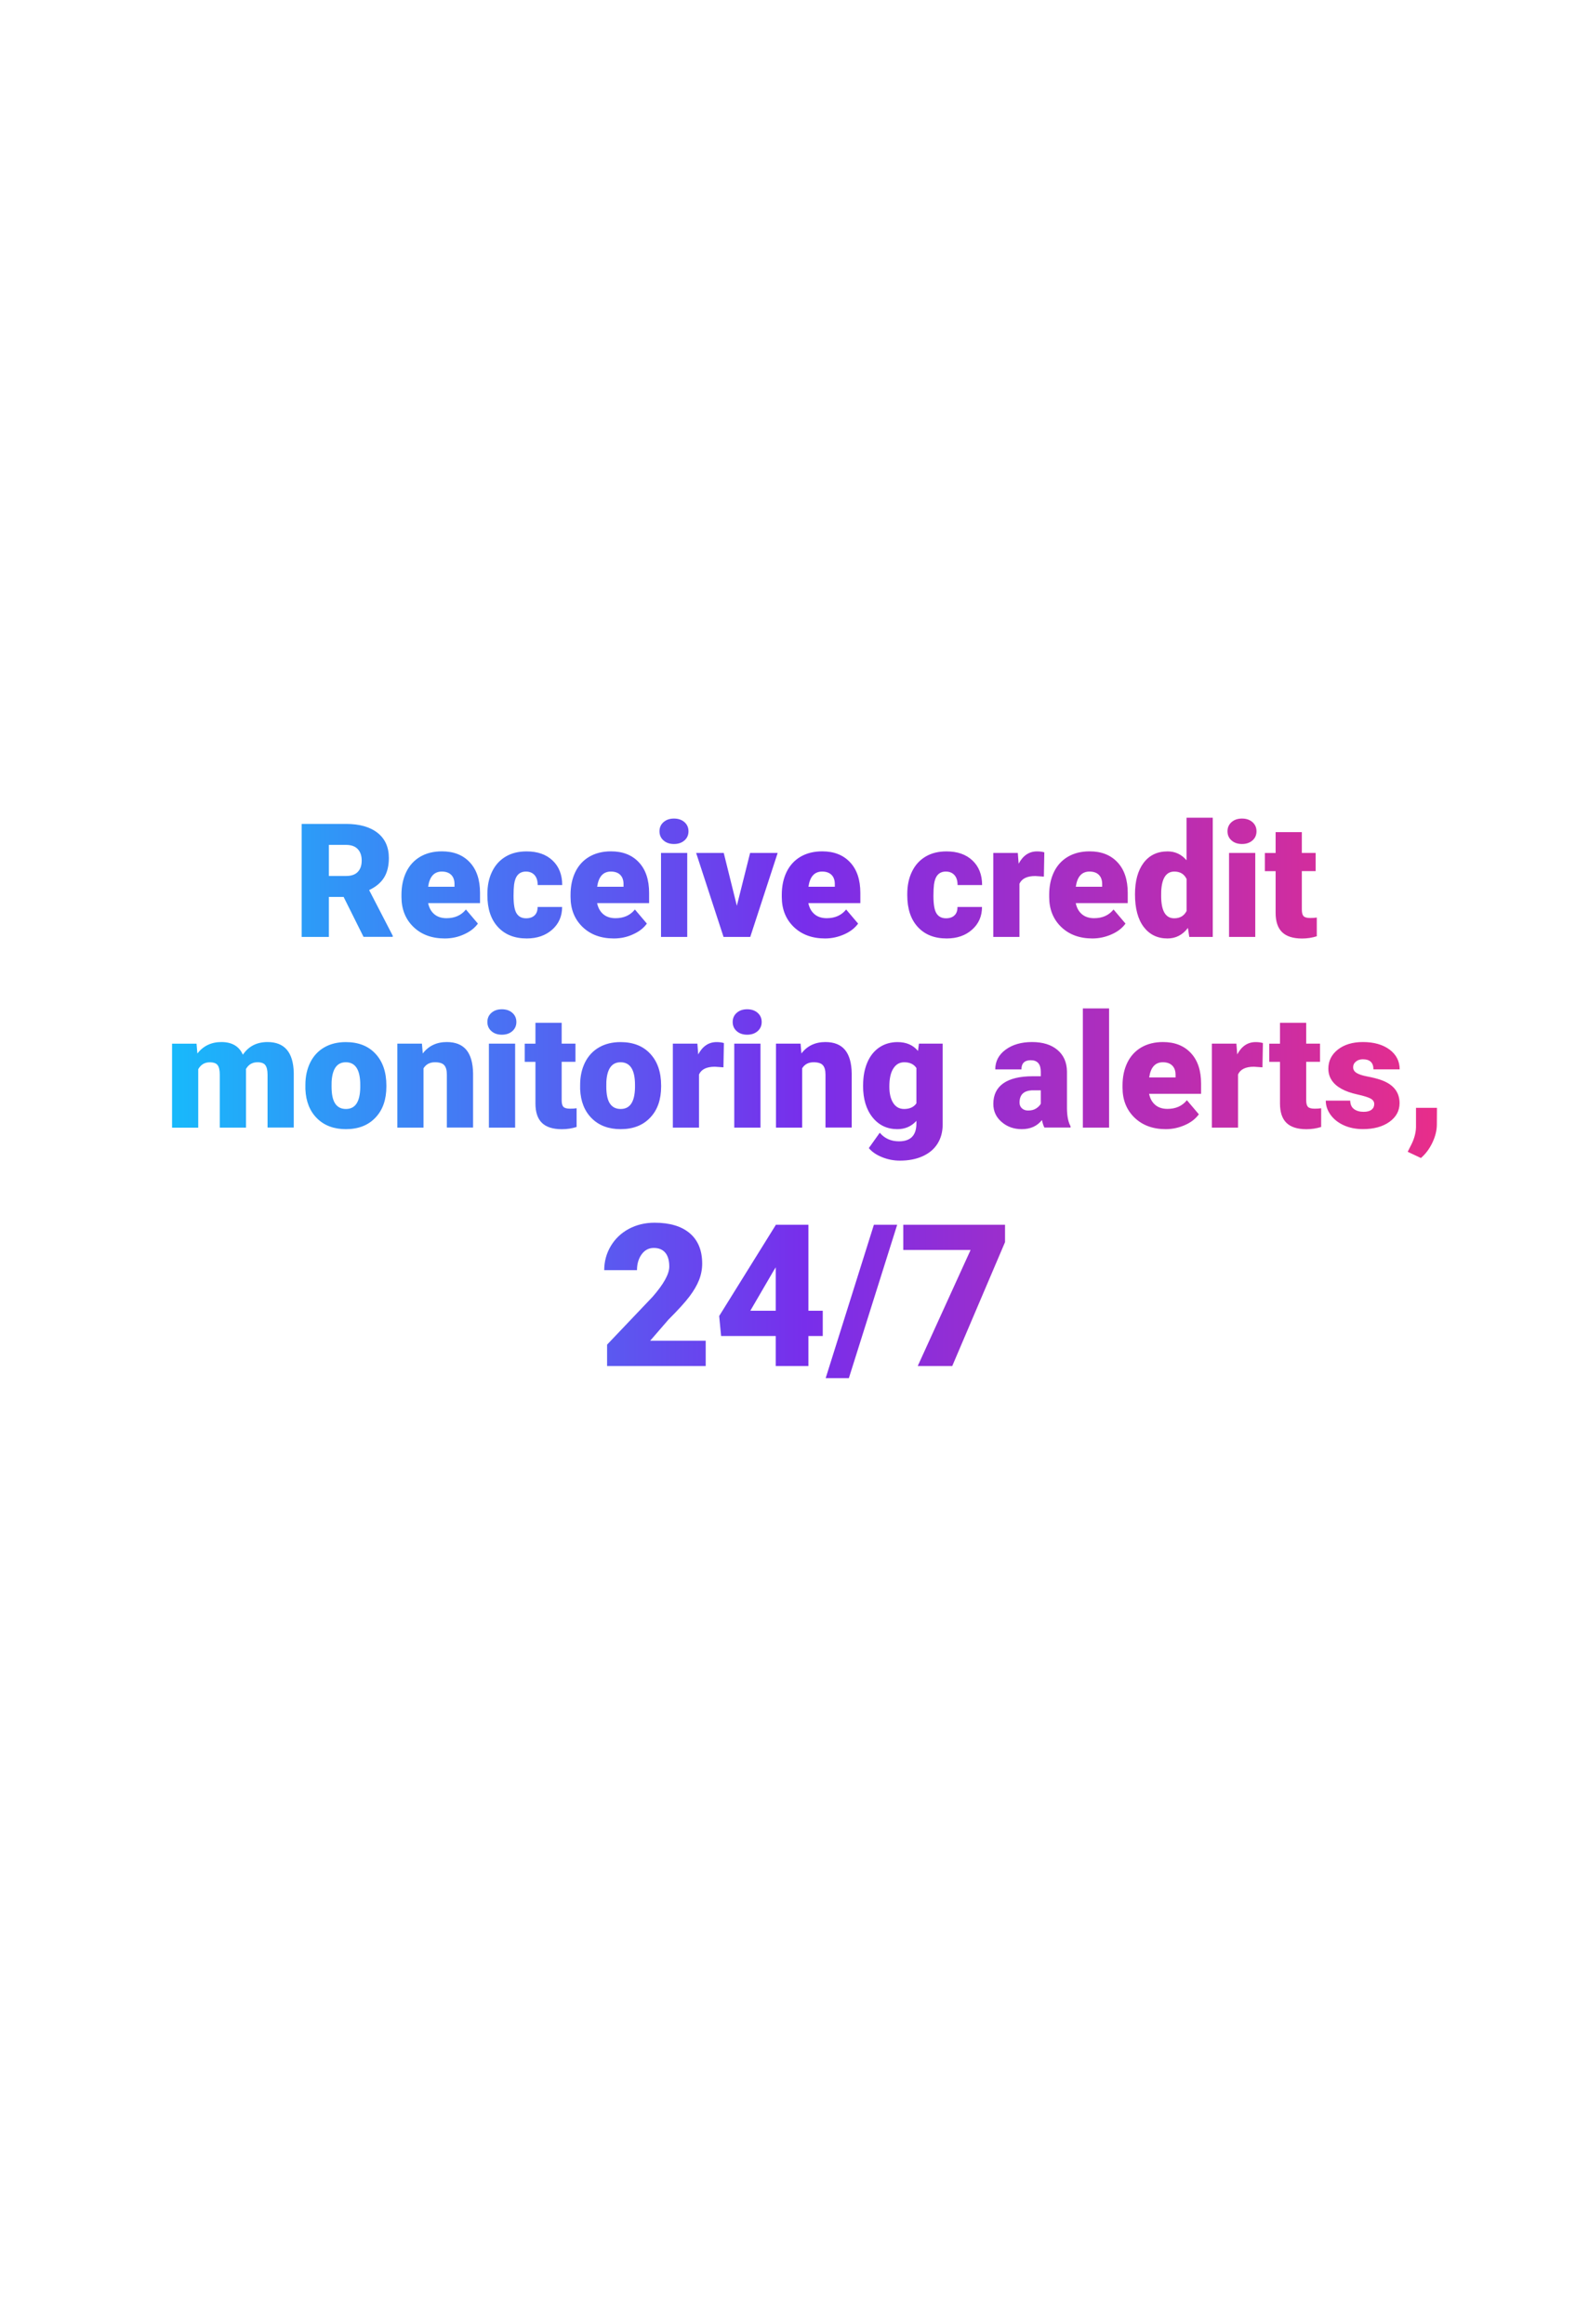 <?xml version="1.0" encoding="utf-8"?>
<!-- Generator: Adobe Illustrator 24.2.3, SVG Export Plug-In . SVG Version: 6.00 Build 0)  -->
<svg version="1.1" id="Layer_1" xmlns="http://www.w3.org/2000/svg" xmlns:xlink="http://www.w3.org/1999/xlink" x="0px" y="0px"
	 viewBox="0 0 320 468" style="enable-background:new 0 0 320 468;" xml:space="preserve">
<style type="text/css">
	.st0{fill:url(#SVGID_1_);}
</style>
<linearGradient id="SVGID_1_" gradientUnits="userSpaceOnUse" x1="34.645" y1="221.079" x2="289.38" y2="221.079">
	<stop  offset="0" style="stop-color:#18B9FB"/>
	<stop  offset="0.5" style="stop-color:#782EEB"/>
	<stop  offset="1" style="stop-color:#E82D8A"/>
</linearGradient>
<path class="st0" d="M69.2,180.61h-2.97v8.05h-5.48v-22.75h8.95c2.7,0,4.81,0.6,6.33,1.79c1.52,1.2,2.28,2.89,2.28,5.07
	c0,1.58-0.32,2.89-0.96,3.93c-0.64,1.04-1.64,1.88-3.01,2.53l4.75,9.19v0.23h-5.88L69.2,180.61z M66.23,176.39h3.47
	c1.04,0,1.83-0.27,2.35-0.82c0.53-0.55,0.79-1.31,0.79-2.29s-0.27-1.75-0.8-2.31s-1.31-0.84-2.34-0.84h-3.47V176.39z M89.56,188.97
	c-2.59,0-4.69-0.77-6.3-2.32c-1.6-1.55-2.41-3.56-2.41-6.04v-0.44c0-1.73,0.32-3.25,0.96-4.58c0.64-1.32,1.58-2.35,2.8-3.07
	c1.23-0.72,2.69-1.09,4.38-1.09c2.38,0,4.25,0.74,5.62,2.21c1.38,1.47,2.06,3.53,2.06,6.16v2.05H86.22c0.19,0.95,0.6,1.69,1.23,2.23
	c0.63,0.54,1.46,0.81,2.47,0.81c1.67,0,2.97-0.58,3.91-1.75l2.41,2.84c-0.66,0.91-1.59,1.63-2.79,2.16
	C92.24,188.7,90.94,188.97,89.56,188.97z M88.97,175.5c-1.54,0-2.46,1.02-2.75,3.06h5.31v-0.41c0.02-0.84-0.19-1.5-0.64-1.96
	C90.44,175.73,89.8,175.5,88.97,175.5z M105.95,184.91c0.74,0,1.31-0.2,1.72-0.6c0.41-0.4,0.6-0.96,0.59-1.68h4.94
	c0,1.85-0.66,3.38-1.99,4.56s-3.04,1.78-5.13,1.78c-2.46,0-4.4-0.77-5.81-2.31c-1.42-1.54-2.12-3.68-2.12-6.41v-0.22
	c0-1.71,0.31-3.22,0.95-4.52c0.63-1.31,1.54-2.31,2.73-3.02s2.59-1.05,4.22-1.05c2.2,0,3.94,0.61,5.23,1.83
	c1.29,1.22,1.94,2.87,1.94,4.95h-4.94c0-0.88-0.21-1.55-0.64-2.02c-0.43-0.47-1-0.7-1.72-0.7c-1.37,0-2.16,0.87-2.39,2.61
	c-0.07,0.55-0.11,1.31-0.11,2.28c0,1.7,0.2,2.88,0.61,3.53S105.06,184.91,105.95,184.91z M123.61,188.97c-2.59,0-4.69-0.77-6.3-2.32
	c-1.6-1.55-2.41-3.56-2.41-6.04v-0.44c0-1.73,0.32-3.25,0.96-4.58c0.64-1.32,1.58-2.35,2.8-3.07c1.23-0.72,2.69-1.09,4.38-1.09
	c2.38,0,4.25,0.74,5.62,2.21c1.38,1.47,2.06,3.53,2.06,6.16v2.05h-10.47c0.19,0.95,0.6,1.69,1.23,2.23
	c0.63,0.54,1.46,0.81,2.47,0.81c1.67,0,2.97-0.58,3.91-1.75l2.41,2.84c-0.66,0.91-1.59,1.63-2.79,2.16
	C126.29,188.7,124.99,188.97,123.61,188.97z M123.01,175.5c-1.54,0-2.46,1.02-2.75,3.06h5.31v-0.41c0.02-0.84-0.19-1.5-0.64-1.96
	C124.49,175.73,123.85,175.5,123.01,175.5z M132.81,167.39c0-0.75,0.27-1.36,0.81-1.84c0.54-0.48,1.24-0.72,2.11-0.72
	c0.86,0,1.57,0.24,2.11,0.72c0.54,0.48,0.81,1.09,0.81,1.84s-0.27,1.37-0.81,1.84c-0.54,0.48-1.25,0.72-2.11,0.72
	c-0.87,0-1.57-0.24-2.11-0.72C133.08,168.76,132.81,168.14,132.81,167.39z M138.4,188.66h-5.28v-16.91h5.28V188.66z M148.39,182.39
	l2.67-10.64h5.55l-5.52,16.91h-5.38l-5.52-16.91h5.56L148.39,182.39z M166.15,188.97c-2.59,0-4.69-0.77-6.3-2.32
	c-1.6-1.55-2.41-3.56-2.41-6.04v-0.44c0-1.73,0.32-3.25,0.96-4.58c0.64-1.32,1.58-2.35,2.8-3.07c1.23-0.72,2.69-1.09,4.38-1.09
	c2.38,0,4.25,0.74,5.62,2.21c1.38,1.47,2.06,3.53,2.06,6.16v2.05h-10.47c0.19,0.95,0.6,1.69,1.23,2.23
	c0.63,0.54,1.46,0.81,2.47,0.81c1.67,0,2.97-0.58,3.91-1.75l2.41,2.84c-0.66,0.91-1.59,1.63-2.79,2.16S167.54,188.97,166.15,188.97z
	 M165.56,175.5c-1.54,0-2.46,1.02-2.75,3.06h5.31v-0.41c0.02-0.84-0.19-1.5-0.64-1.96C167.03,175.73,166.39,175.5,165.56,175.5z
	 M190.51,184.91c0.74,0,1.31-0.2,1.72-0.6c0.41-0.4,0.6-0.96,0.59-1.68h4.94c0,1.85-0.66,3.38-1.99,4.56
	c-1.33,1.19-3.04,1.78-5.13,1.78c-2.46,0-4.4-0.77-5.81-2.31c-1.42-1.54-2.12-3.68-2.12-6.41v-0.22c0-1.71,0.31-3.22,0.95-4.52
	c0.63-1.31,1.54-2.31,2.73-3.02s2.59-1.05,4.22-1.05c2.2,0,3.94,0.61,5.23,1.83c1.29,1.22,1.94,2.87,1.94,4.95h-4.94
	c0-0.88-0.21-1.55-0.64-2.02c-0.43-0.47-1-0.7-1.72-0.7c-1.37,0-2.16,0.87-2.39,2.61c-0.07,0.55-0.11,1.31-0.11,2.28
	c0,1.7,0.2,2.88,0.61,3.53S189.63,184.91,190.51,184.91z M210.22,176.52l-1.73-0.12c-1.66,0-2.72,0.52-3.19,1.56v10.7h-5.27v-16.91
	h4.94l0.17,2.17c0.88-1.66,2.12-2.48,3.7-2.48c0.56,0,1.05,0.06,1.47,0.19L210.22,176.52z M220,188.97c-2.59,0-4.69-0.77-6.3-2.32
	c-1.6-1.55-2.41-3.56-2.41-6.04v-0.44c0-1.73,0.32-3.25,0.96-4.58c0.64-1.32,1.58-2.35,2.8-3.07c1.23-0.72,2.69-1.09,4.38-1.09
	c2.38,0,4.25,0.74,5.62,2.21c1.38,1.47,2.06,3.53,2.06,6.16v2.05h-10.47c0.19,0.95,0.6,1.69,1.23,2.23
	c0.63,0.54,1.46,0.81,2.47,0.81c1.67,0,2.97-0.58,3.91-1.75l2.41,2.84c-0.66,0.91-1.59,1.63-2.79,2.16S221.38,188.97,220,188.97z
	 M219.4,175.5c-1.54,0-2.46,1.02-2.75,3.06h5.31v-0.41c0.02-0.84-0.19-1.5-0.64-1.96C220.88,175.73,220.24,175.5,219.4,175.5z
	 M228.57,180.08c0-2.68,0.58-4.79,1.73-6.33c1.16-1.54,2.77-2.31,4.84-2.31c1.51,0,2.78,0.59,3.81,1.78v-8.56h5.28v24h-4.73
	l-0.27-1.81c-1.08,1.42-2.46,2.12-4.12,2.12c-2.01,0-3.6-0.77-4.78-2.31C229.16,185.12,228.57,182.92,228.57,180.08z M233.84,180.41
	c0,3,0.88,4.5,2.62,4.5c1.17,0,2-0.49,2.5-1.47V177c-0.48-1-1.3-1.5-2.47-1.5c-1.62,0-2.51,1.31-2.64,3.94L233.84,180.41z
	 M247.2,167.39c0-0.75,0.27-1.36,0.81-1.84c0.54-0.48,1.24-0.72,2.11-0.72c0.86,0,1.57,0.24,2.11,0.72
	c0.54,0.48,0.81,1.09,0.81,1.84s-0.27,1.37-0.81,1.84c-0.54,0.48-1.25,0.72-2.11,0.72c-0.87,0-1.57-0.24-2.11-0.72
	C247.47,168.76,247.2,168.14,247.2,167.39z M252.79,188.66h-5.28v-16.91h5.28V188.66z M262.17,167.55v4.2h2.78v3.66h-2.78v7.73
	c0,0.64,0.11,1.08,0.34,1.33c0.23,0.25,0.68,0.38,1.36,0.38c0.52,0,0.96-0.03,1.31-0.09v3.77c-0.95,0.3-1.94,0.45-2.97,0.45
	c-1.81,0-3.15-0.43-4.02-1.28c-0.87-0.85-1.3-2.15-1.3-3.89v-8.39h-2.16v-3.66h2.16v-4.2H262.17z M39.58,210.15l0.17,1.98
	c1.2-1.53,2.81-2.3,4.83-2.3c2.13,0,3.58,0.85,4.33,2.55c1.15-1.7,2.8-2.55,4.97-2.55c3.43,0,5.19,2.07,5.28,6.22v11h-5.28v-10.67
	c0-0.86-0.15-1.49-0.44-1.89c-0.29-0.4-0.82-0.59-1.59-0.59c-1.04,0-1.82,0.46-2.33,1.39l0.02,0.22v11.55h-5.28v-10.64
	c0-0.88-0.14-1.53-0.42-1.92c-0.28-0.4-0.82-0.59-1.61-0.59c-1.01,0-1.78,0.46-2.31,1.39v11.77h-5.27v-16.91H39.58z M61.5,218.45
	c0-1.69,0.33-3.19,0.98-4.51c0.66-1.32,1.6-2.33,2.83-3.04c1.23-0.71,2.67-1.06,4.33-1.06c2.53,0,4.53,0.78,5.98,2.35
	c1.46,1.57,2.19,3.7,2.19,6.4v0.19c0,2.64-0.73,4.73-2.2,6.27c-1.46,1.55-3.45,2.32-5.95,2.32c-2.41,0-4.34-0.72-5.8-2.16
	c-1.46-1.44-2.25-3.4-2.36-5.87L61.5,218.45z M66.77,218.78c0,1.56,0.24,2.71,0.73,3.44c0.49,0.73,1.21,1.09,2.17,1.09
	c1.88,0,2.83-1.44,2.88-4.33v-0.53c0-3.03-0.97-4.55-2.91-4.55c-1.76,0-2.71,1.31-2.86,3.92L66.77,218.78z M84.97,210.15l0.17,1.98
	c1.17-1.53,2.78-2.3,4.83-2.3c1.76,0,3.08,0.53,3.95,1.58c0.87,1.05,1.32,2.64,1.35,4.75v10.89h-5.28v-10.67
	c0-0.85-0.17-1.48-0.52-1.88c-0.34-0.4-0.97-0.6-1.88-0.6c-1.03,0-1.8,0.41-2.3,1.22v11.94h-5.27v-16.91H84.97z M98.15,205.79
	c0-0.75,0.27-1.36,0.81-1.84c0.54-0.48,1.24-0.72,2.11-0.72c0.86,0,1.57,0.24,2.11,0.72c0.54,0.48,0.81,1.09,0.81,1.84
	c0,0.75-0.27,1.36-0.81,1.84c-0.54,0.48-1.25,0.72-2.11,0.72c-0.87,0-1.57-0.24-2.11-0.72C98.42,207.16,98.15,206.54,98.15,205.79z
	 M103.74,227.06h-5.28v-16.91h5.28V227.06z M113.11,205.95v4.2h2.78v3.66h-2.78v7.73c0,0.64,0.11,1.08,0.34,1.33
	c0.23,0.25,0.68,0.38,1.36,0.38c0.52,0,0.96-0.03,1.31-0.09v3.77c-0.95,0.3-1.94,0.45-2.97,0.45c-1.81,0-3.15-0.43-4.02-1.28
	c-0.87-0.85-1.3-2.15-1.3-3.89v-8.39h-2.16v-3.66h2.16v-4.2H113.11z M116.83,218.45c0-1.69,0.33-3.19,0.98-4.51
	c0.66-1.32,1.6-2.33,2.83-3.04c1.23-0.71,2.67-1.06,4.33-1.06c2.53,0,4.53,0.78,5.98,2.35c1.46,1.57,2.19,3.7,2.19,6.4v0.19
	c0,2.64-0.73,4.73-2.2,6.27c-1.46,1.55-3.45,2.32-5.95,2.32c-2.41,0-4.34-0.72-5.8-2.16c-1.46-1.44-2.25-3.4-2.36-5.87
	L116.83,218.45z M122.1,218.78c0,1.56,0.24,2.71,0.73,3.44c0.49,0.73,1.21,1.09,2.17,1.09c1.88,0,2.83-1.44,2.88-4.33v-0.53
	c0-3.03-0.97-4.55-2.91-4.55c-1.76,0-2.71,1.31-2.86,3.92L122.1,218.78z M145.69,214.92l-1.73-0.12c-1.66,0-2.72,0.52-3.19,1.56
	v10.7h-5.27v-16.91h4.94l0.17,2.17c0.88-1.66,2.12-2.48,3.7-2.48c0.56,0,1.05,0.06,1.47,0.19L145.69,214.92z M147.55,205.79
	c0-0.75,0.27-1.36,0.81-1.84c0.54-0.48,1.24-0.72,2.11-0.72c0.86,0,1.57,0.24,2.11,0.72c0.54,0.48,0.81,1.09,0.81,1.84
	c0,0.75-0.27,1.36-0.81,1.84c-0.54,0.48-1.25,0.72-2.11,0.72c-0.87,0-1.57-0.24-2.11-0.72
	C147.82,207.16,147.55,206.54,147.55,205.79z M153.15,227.06h-5.28v-16.91h5.28V227.06z M161.22,210.15l0.17,1.98
	c1.17-1.53,2.78-2.3,4.83-2.3c1.76,0,3.08,0.53,3.95,1.58c0.87,1.05,1.32,2.64,1.35,4.75v10.89h-5.28v-10.67
	c0-0.85-0.17-1.48-0.52-1.88c-0.34-0.4-0.97-0.6-1.88-0.6c-1.03,0-1.8,0.41-2.3,1.22v11.94h-5.27v-16.91H161.22z M173.82,218.48
	c0-1.71,0.28-3.22,0.84-4.53s1.37-2.33,2.42-3.04c1.05-0.71,2.28-1.07,3.67-1.07c1.76,0,3.13,0.59,4.12,1.78l0.19-1.47h4.78v16.27
	c0,1.49-0.35,2.78-1.04,3.88c-0.69,1.1-1.7,1.94-3.01,2.53c-1.31,0.59-2.83,0.88-4.56,0.88c-1.24,0-2.44-0.23-3.6-0.7
	c-1.16-0.47-2.05-1.08-2.66-1.83l2.2-3.09c0.98,1.16,2.27,1.73,3.88,1.73c2.33,0,3.5-1.2,3.5-3.59v-0.53
	c-1.01,1.12-2.29,1.67-3.83,1.67c-2.06,0-3.73-0.79-5-2.37c-1.27-1.58-1.91-3.69-1.91-6.34V218.48z M179.1,218.81
	c0,1.39,0.26,2.48,0.78,3.29c0.52,0.81,1.25,1.21,2.19,1.21c1.13,0,1.96-0.38,2.48-1.14v-7.11c-0.51-0.77-1.33-1.16-2.45-1.16
	c-0.94,0-1.67,0.42-2.2,1.26C179.36,216,179.1,217.21,179.1,218.81z M210.33,227.06c-0.19-0.34-0.35-0.85-0.5-1.52
	c-0.97,1.22-2.32,1.83-4.06,1.83c-1.59,0-2.95-0.48-4.06-1.45c-1.12-0.96-1.67-2.17-1.67-3.63c0-1.83,0.68-3.22,2.03-4.16
	c1.35-0.94,3.32-1.41,5.91-1.41h1.62v-0.89c0-1.56-0.67-2.34-2.02-2.34c-1.25,0-1.88,0.62-1.88,1.85h-5.27
	c0-1.63,0.7-2.96,2.09-3.98s3.16-1.53,5.32-1.53s3.86,0.53,5.11,1.58c1.25,1.05,1.89,2.5,1.92,4.33v7.48
	c0.02,1.55,0.26,2.74,0.72,3.56v0.27H210.33z M207.04,223.62c0.66,0,1.2-0.14,1.63-0.42c0.43-0.28,0.74-0.6,0.93-0.95v-2.7h-1.53
	c-1.83,0-2.75,0.82-2.75,2.47c0,0.48,0.16,0.87,0.48,1.16C206.12,223.47,206.54,223.62,207.04,223.62z M223.35,227.06h-5.28v-24
	h5.28V227.06z M234.77,227.37c-2.59,0-4.69-0.77-6.3-2.32c-1.6-1.55-2.41-3.56-2.41-6.04v-0.44c0-1.73,0.32-3.25,0.96-4.58
	c0.64-1.32,1.58-2.35,2.8-3.07c1.23-0.72,2.69-1.09,4.38-1.09c2.38,0,4.25,0.74,5.62,2.21c1.38,1.47,2.06,3.53,2.06,6.16v2.05
	h-10.47c0.19,0.95,0.6,1.69,1.23,2.23c0.63,0.54,1.46,0.81,2.47,0.81c1.67,0,2.97-0.58,3.91-1.75l2.41,2.84
	c-0.66,0.91-1.59,1.63-2.79,2.16S236.16,227.37,234.77,227.37z M234.18,213.9c-1.54,0-2.46,1.02-2.75,3.06h5.31v-0.41
	c0.02-0.84-0.19-1.5-0.64-1.96C235.65,214.13,235.01,213.9,234.18,213.9z M254.24,214.92l-1.73-0.12c-1.66,0-2.72,0.52-3.19,1.56
	v10.7h-5.27v-16.91h4.94l0.17,2.17c0.88-1.66,2.12-2.48,3.7-2.48c0.56,0,1.05,0.06,1.47,0.19L254.24,214.92z M263.05,205.95v4.2
	h2.78v3.66h-2.78v7.73c0,0.64,0.11,1.08,0.34,1.33c0.23,0.25,0.68,0.38,1.36,0.38c0.52,0,0.96-0.03,1.31-0.09v3.77
	c-0.95,0.3-1.94,0.45-2.97,0.45c-1.81,0-3.15-0.43-4.02-1.28c-0.87-0.85-1.3-2.15-1.3-3.89v-8.39h-2.16v-3.66h2.16v-4.2H263.05z
	 M276.75,222.31c0-0.45-0.23-0.81-0.7-1.08c-0.47-0.27-1.36-0.55-2.67-0.84c-1.31-0.29-2.4-0.67-3.25-1.15
	c-0.85-0.47-1.51-1.05-1.95-1.73c-0.45-0.68-0.67-1.45-0.67-2.33c0-1.55,0.64-2.83,1.92-3.84c1.28-1,2.96-1.51,5.03-1.51
	c2.23,0,4.02,0.51,5.38,1.52c1.35,1.01,2.03,2.34,2.03,3.98h-5.28c0-1.35-0.71-2.03-2.14-2.03c-0.55,0-1.02,0.15-1.39,0.46
	c-0.38,0.31-0.56,0.69-0.56,1.15c0,0.47,0.23,0.85,0.69,1.14c0.46,0.29,1.19,0.53,2.2,0.72c1,0.19,1.89,0.41,2.65,0.67
	c2.54,0.88,3.81,2.44,3.81,4.7c0,1.54-0.69,2.8-2.05,3.77c-1.37,0.97-3.14,1.45-5.32,1.45c-1.45,0-2.74-0.26-3.88-0.78
	c-1.14-0.52-2.02-1.23-2.66-2.12c-0.64-0.9-0.95-1.84-0.95-2.83h4.92c0.02,0.78,0.28,1.35,0.78,1.71s1.14,0.54,1.92,0.54
	c0.72,0,1.26-0.15,1.62-0.44C276.58,223.16,276.75,222.78,276.75,222.31z M286.15,233.18l-2.66-1.25l0.53-1.06
	c0.73-1.35,1.11-2.65,1.14-3.88v-3.91h4.22l-0.02,3.39c-0.01,1.2-0.32,2.42-0.92,3.66C287.84,231.38,287.07,232.39,286.15,233.18z
	 M142.1,275.06h-19.84v-4.3l9.14-9.61c2.25-2.57,3.38-4.6,3.38-6.11c0-1.22-0.27-2.16-0.8-2.79s-1.31-0.96-2.32-0.96
	c-1,0-1.82,0.43-2.44,1.28s-0.94,1.92-0.94,3.19h-6.6c0-1.75,0.44-3.36,1.31-4.83s2.08-2.63,3.63-3.47c1.55-0.83,3.28-1.25,5.2-1.25
	c3.07,0,5.44,0.71,7.1,2.13s2.49,3.46,2.49,6.11c0,1.12-0.21,2.21-0.62,3.27s-1.06,2.17-1.94,3.34s-2.29,2.72-4.25,4.68l-3.67,4.24
	h11.19V275.06z M162.8,263.94h2.89v5.08h-2.89v6.04h-6.58v-6.04h-11l-0.39-4.02l11.39-18.32v-0.06h6.58V263.94z M151.1,263.94h5.12
	v-8.75l-0.41,0.66L151.1,263.94z M170.95,277.5h-4.67l9.71-30.88h4.69L170.95,277.5z M202.39,250.14l-10.62,24.92h-6.95l10.64-23.36
	h-13.55v-5.08h20.49V250.14z"/>
</svg>
